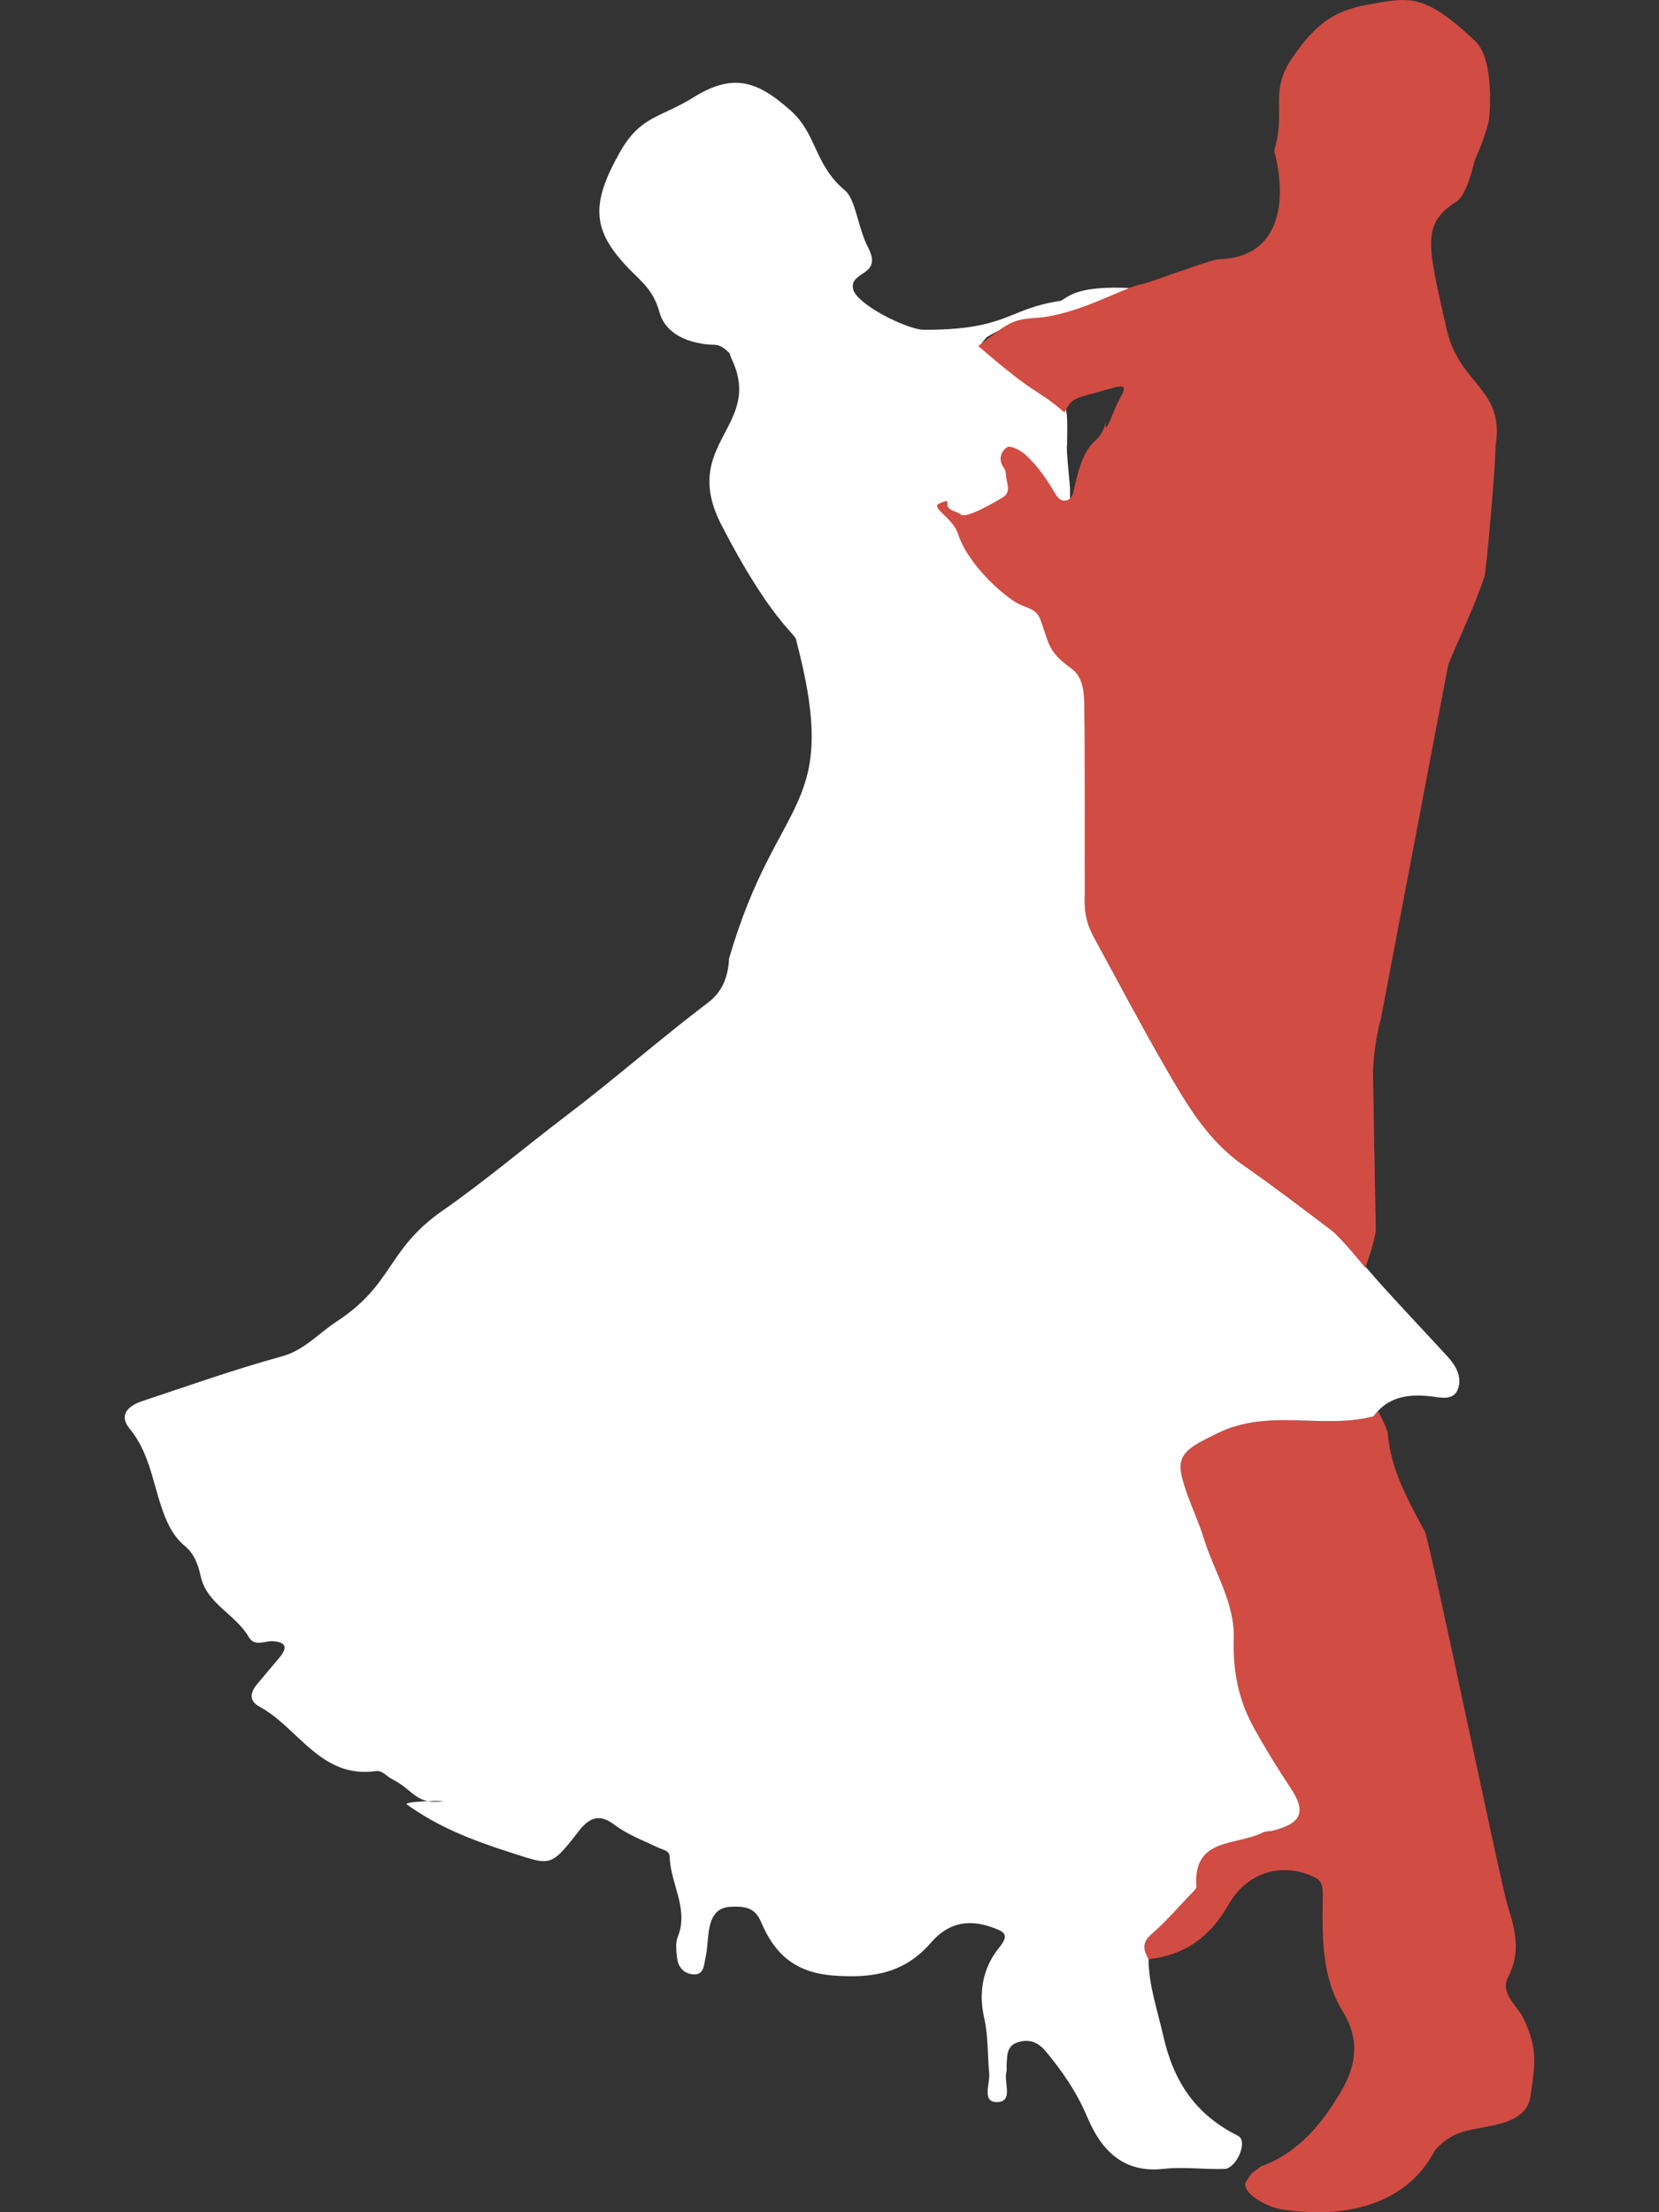 <?xml version="1.0" encoding="utf-8"?>
<!-- Generator: Adobe Illustrator 16.0.0, SVG Export Plug-In . SVG Version: 6.00 Build 0)  -->
<!DOCTYPE svg PUBLIC "-//W3C//DTD SVG 1.1//EN" "http://www.w3.org/Graphics/SVG/1.1/DTD/svg11.dtd">
<svg version="1.1" xmlns="http://www.w3.org/2000/svg" xmlns:xlink="http://www.w3.org/1999/xlink" x="0px" y="0px" width="600px"
	 height="800px" viewBox="0 0 600 800" enable-background="new 0 0 600 800" xml:space="preserve">
<rect x="0" y="0" width="600" height="800" fill="#333333" stroke="none"/>
<g id="Layer_2">
	<g>
		<path fill-rule="evenodd" clip-rule="evenodd" fill="#FFFFFF" d="M517.871-718.796c-8.166-0.939-17.314,0.332-18.213-15.666
			c-6.019,14.595-11.494,24.92-11.16,36.557c0.213,7.443-2.03,12.912-7.195,17.627c-16.281,14.847-32.319,30.048-53.551,37.908
			c-12.936,4.884-22.158,17.85-36.307,19.076c-23.318,2.02-46.285,8.977-70.219,4.381c-9.914-1.904-20.129-3.813-30.465-3.211
			c-15.569,0.906-28.918-3.098-38.621-16.463c-3.643-5.017-9.551-7.914-14.464-11.729c-6.687-15.162-4.86-19.779,9.171-25.779
			c6.73-2.879,17.938-2.893,13.906-15.125c-2.648-8.043,0.461-20.864-4.314-23.514c-14.396-7.992-15.28-23.6-23.971-34.452
			c-11.396-14.233-20.271-18.346-37.108-11.394c-13.646,5.637-27.435,10.021-38.966,21.691c-19.411,19.65-21.401,24.775-4.08,45.936
			c4.365,5.332,9.332,9.957,7.147,18.697c-1.62,6.476,12.423,19.911,16.772,17.289c3.615-2.182,5.766-5.4,9.547-0.464
			c3.604,4.704,1.548,8.77-1.396,12.069c-5.466,6.123-11.912,10.105-20.998,9.256c-36.303-3.387-71.357,10.792-107.793,7.944
			c-7.373-0.579-14.829,4.72-16.425,13.375c-1.774,9.626,5.687,13.522,12.729,16.485c15.304,6.434,31.371,10.266,47.844,12.357
			c2.539-5.17,6.104-7.703,12.439-7.968c17.829-0.741,33.676,2.087,45.564,17.265c9.189,11.729,20.828,18.529,36.83,18.477
			c12.592-0.04,18.996,8.256,20.791,21.984c0.491,3.766,2.883,6.48,5.102,9.274c4.203,5.294,7.666,11.019,10.121,17.317
			c1.508,3.871,2.588,8.209-0.764,11.321c-4.016,3.731-7.422-0.59-10.795-2.171c-8.729-4.096-13.229-13.371-21.443-18.04
			c-4.758-2.702-9.871-9.199-15.301-0.687c-0.099,3.628,0.631,7.217,2.121,10.438c7.544,16.296,5.676,31.625-2.096,47.631
			c-10.113,20.826-13.633,43.438-13.365,66.577c0.086,7.278-0.832,14.177-4.953,20.524c-13.782,21.223-24.055,43.975-28.934,67.523
			c0.084,1.238,0.007,2.267-0.613,2.801c0.176-0.938,0.42-1.864,0.613-2.801c-0.078-1.154-0.295-2.488-0.348-3.783
			c-2.338-57.707-2.225-115.418,2.109-173.005c1.102-14.622,0.722-29.567,4.66-43.964c1.289-7.276-3.359-12.151-7.818-16.204
			c-8.632-7.848-11.838-21.37-25.204-24.204c-0.087,1.787,0.226,3.708-0.319,5.344c-14.787,44.458-29.775,88.85-44.469,133.34
			c-5.604,16.971-10.822,34.146-1.875,51.734c3.258,6.4,3.437,12.549-0.226,19.088c-12.214,21.816-22.248,44.856-36.247,65.65
			c-4.111,6.109-2.082,7.717,3.4,10.775c7.114,3.975,15.744,8.35,19.299,14.938c7.379,13.683,20.693,24.672,22.989,40.168
			c1.956,13.195,15.915,26.601-0.155,40.807c6.013,1.676,10.17,3.324,14.474,3.933c8.043,1.144,8.88,5.263,4.524,10.825
			c-11.758,15.002-8.657,29.852-0.543,45.027c3.158,5.912,5.469,11.795,2.764,19.102c-9.848,26.59-13.312,54.525-17.091,82.455
			c-1.19,8.821,2.097,10.893,9.073,12.703c8.144,2.115,15.873-5.285,21.615-3.545c18.215,5.52,36.777,5.492,55.238,7.553
			c17.645,1.967,35.209,4.671,52.789,7.18c23.664,3.375,44.947-9.6,68.391-9.536c16.84,0.044,33.656-5.376,50.547-5.793
			c11.689-0.292,16.057-12.786,27.01-12.731c0.568,0.004,1.75-3.102,1.634-4.686c-0.747-10.255,6.265-11.189,13.786-12.391
			c7.371-1.178,15.053,1.365,22.215-3.15c12.264-7.729,14.652-6.321,17.375,8.684c0.438,2.39-0.688,5.741,3.877,5.682
			c3.236-4.029-1.262-12.02,5.572-13.762c7.125-1.812,10.886,4.951,15.809,8.52c0.716,0.52,1.37,1.179,1.91,1.883
			c13.467,17.6,31.686,15.521,50.105,11.846c3.281-0.652,7.57-2,7.806-6.287c0.263-4.709-4.3-4.981-7.517-6.162
			c-13.363-4.916-28.039-11.693-32.146-24.563c-4.781-14.99-14.502-28.022-16.133-44.191c-2.016-19.979-5.223-39.836-7.915-59.747
			c-0.231-10.692-3.19-21.068-3.739-31.719c-3.979-13.185-6.826-26.74-12.281-39.441c-3.625-8.438-2.707-14.408,6.917-17.697
			c9.181-3.137,12.946-10.193,12.81-19.689c-0.299-21.31,4.756-42.457,2.006-63.848c0.236-15.209-0.972-30.605,0.959-45.596
			c8-62.041,17.658-123.886,18.066-186.666c0.043-6.531,0.329-13.595,7.934-16.874c-2.354-21.511-1.277-41.86,16.87-57.54
			c7.431-6.42,14.153-13.701,20.884-20.895c3.713-3.966,6.214-7.457,3.316-14.089c-3.385-7.746,0.818-15.256,8.064-19.167
			c5.889-3.179,9.855-7.403,12.768-13.073C527.845-718.46,522.518-718.264,517.871-718.796z M381.049-509.803
			c-13.35,15.681-26.836,31.2-41.43,45.728c-6.344,6.315-12.951,12.405-20.986,16.573c-15.166,7.863-21.143,4.928-24.338-11.739
			c-7.531-39.271-2.836-77.14,12.187-114.089c2.157-5.309,5.301-5.049,9.146-5.381c27.613-2.391,55.195-5.453,82.856-6.793
			c12.46-0.604,22.369-4.24,31.261-12.624c8.408-7.927,17.389-15.248,27.482-21.824C450.23-605.508,386.352-516.033,381.049-509.803
			z"/>
	</g>
</g>
<g id="Layer_12">
	<g>
		<path fill-rule="evenodd" clip-rule="evenodd" fill="#D14C43" d="M545.412,714.99c4.676-8.958,2.68-16.866-0.12-25.702
			c-2.5-7.891-28.187-132.075-29.967-135.397c-6.001-11.199-12.291-22.269-13.402-35.315c0.35-0.896-3.534-8.335-3.534-8.335
			s-1.044,0.836-1.684,1.971c-18.356,4.74-37.761-2.956-56.14,5.986c-10.546,5.132-15.235,7.434-13.075,16.024
			c1.903,7.566,5.603,14.663,7.916,22.152c3.717,12.032,11.21,23.239,10.815,36.104c-0.356,11.628,1.591,21.981,7.183,32.173
			c4.162,7.582,8.667,14.862,13.438,22.05c5.695,8.577,3.802,12.736-6.434,15.301c-1.238,0.311-2.676,0.146-3.754,0.711
			c-9.303,4.848-25.315,1.547-23.94,19.545c0.055,0.724-0.971,1.611-1.625,2.293c-4.827,5.03-9.386,10.377-14.646,14.909
			c-3.612,3.113-2.846,5.787-1.071,9.049c13.201-1.452,22.396-8.191,29.004-19.838c6.8-11.985,19.97-15.464,31.381-9.613
			c1.589,0.815,2.317,2.143,2.497,3.8c0.139,1.269,0.137,2.559,0.122,3.84c-0.148,14.011-0.425,28.156,7.22,40.649
			c6.216,10.16,5.064,19.46-0.77,29.288c-7.02,11.821-15.389,21.881-28.722,26.779c-3.262,2.502-3.343,1.854-5.819,6.206
			c0.012,4.835,9.616,8.749,12.544,9.226c22.223,3.616,45.402-0.669,56.163-21.256l0.125-0.105c4.106-4.836,9.06-6.575,13.399-7.426
			c8.395-1.643,19.718-2.62,21.013-12.042c1.536-11.208,2.926-16.498-2.52-28.047C548.791,725.265,542.361,720.838,545.412,714.99z"
			/>
		<path fill-rule="evenodd" clip-rule="evenodd" fill="#FFFFFF" d="M308.518,104.468c-1.304-6.609,10.931-4.527,5.415-15.019
			c-3.623-6.896-4.445-17.325-8.303-20.547c-11.201-9.36-10.084-20.33-19.619-28.86c-12.504-11.188-21.184-13.572-35.41-4.706
			c-11.527,7.187-18.9,6.462-26.347,19.597c-10.938,19.299-9.933,28.666,3.271,42.308c4.412,4.556,8.75,7.622,10.963,15.61
			c2.32,8.383,10.869,10.879,16.753,11.643c3.853,0.501,4.418-0.729,8.601,3.177l0.562,1.714
			c12.244,24.896-18.819,30.72-3.475,60.482c17.263,33.483,26.369,39.117,26.939,41.282c16.607,62.919-6.69,55.151-24.192,115.511
			c-0.288,6.389-2.372,11.943-7.481,15.816c-17.826,13.517-33.916,27.734-51.736,41.26c-14.832,11.26-29.051,23.381-44.314,34.007
			c-20.527,14.288-17.525,26.539-38.479,40.214c-6.516,4.251-11.531,10.289-19.751,12.551
			c-17.044,4.689-33.751,10.608-50.538,16.199c-4.769,1.591-8.684,4.878-4.52,9.906c6.832,8.248,8.219,18.387,11.395,27.947
			c1.818,5.479,3.976,10.677,8.684,14.592c3.23,2.685,4.711,6.528,5.639,10.819c2.162,10.036,12.66,13.805,17.409,22.046
			c2.112,3.664,5.808,1.276,8.812,1.498c5.533,0.405,4.741,2.98,2.077,6.16c-2.667,3.18-5.381,6.322-8.009,9.531
			c-2.43,2.966-2.808,5.924,0.992,7.978c14.093,7.62,22.145,26.146,42.093,23.288c2.319-0.334,3.903,1.934,5.851,2.91
			c7.901,3.966,8.586,9.361,18.287,7.994c2.098-0.294-14.557-0.01-12.936,1.159c11.161,8.068,23.543,12.911,36.662,17.107
			c15.441,4.944,15.037,6.027,25.502-7.446c3.494-4.5,7.131-6.705,12.908-2.318c4.707,3.572,10.514,5.74,15.934,8.314
			c1.729,0.82,4.004,0.984,4.062,3.37c0.231,9.694,7.036,18.681,2.89,28.92c-0.896,2.212-0.505,5.086-0.219,7.597
			c0.359,3.104,2.164,5.447,5.435,5.863c4.36,0.555,4.224-3.321,4.802-5.82c0.857-3.714,0.719-7.655,1.525-11.389
			c0.857-3.961,2.85-7.012,7.688-7.197c4.727-0.178,8.604,0.061,10.861,5.408c4.854,11.485,12.127,18.398,26.238,19.466
			c14.314,1.085,25.776-0.892,35.328-11.962c5.713-6.617,12.799-8.654,21.586-5.628c4.903,1.688,6.921,2.657,2.998,7.497
			c-6.043,7.453-7.461,16.391-5.411,25.407c1.522,6.694,1.166,13.352,1.823,20.007c0.367,3.704-2.793,10.416,2.71,10.444
			c6.166,0.032,2.554-6.964,3.489-10.804c0.221-0.913,0.051-1.917,0.113-2.877c0.205-3.186-0.02-6.635,3.939-7.914
			c4.094-1.318,7.301-0.214,10.135,3.178c6.092,7.289,11.286,14.856,15.067,23.824c4.874,11.574,12.707,20.411,27.59,18.738
			c7.268-0.82,14.732,0.275,22.091,0.022c4.168-0.144,8.683-10.025,4.836-11.961c-15.306-7.697-23.262-19.442-27.053-36.29
			c-2.064-9.164-5.206-18.035-5.307-27.585c-1.774-3.262-2.541-5.936,1.071-9.049c5.26-4.532,9.818-9.879,14.646-14.909
			c0.654-0.682,1.68-1.569,1.625-2.293c-1.375-17.998,14.638-14.697,23.94-19.545c1.078-0.564,2.516-0.4,3.754-0.711
			c10.235-2.564,12.129-6.724,6.434-15.301c-4.771-7.188-9.275-14.468-13.438-22.05c-5.592-10.191-7.539-20.545-7.183-32.173
			c0.395-12.864-7.099-24.071-10.815-36.104c-2.313-7.489-6.013-14.586-7.916-22.152c-2.16-8.591,2.529-10.893,13.075-16.024
			c18.379-8.942,37.783-1.246,56.14-5.986c5.29-7.146,12.545-8.176,20.791-7.257c3.472,0.387,8.4,1.893,9.93-3.054
			c1.276-4.13-0.923-8.071-3.781-11.198c-8.515-9.313-17.25-18.43-25.641-27.851c-1.689-1.894-13.292-15.546-16.176-17.734
			c-10.608-8.041-21.2-16.118-32.112-23.734c-13.19-9.208-20.796-22.528-28.58-36.022c-8.824-15.299-17.021-30.916-25.473-46.402
			c-2.303-4.22-3.312-8.172-3.344-12.634c-0.084-12.802,4.945-25.606,4.711-38.403c-0.113-6.024,5.318-22.986,0.2-26.713
			c-8.376-6.097-7.731-62.124-7.904-63.617c-1.31-11.303-2.587-14.949-2.336-19.813c0.131-2.538-1.569-14.907-1.048-17.329
			c0.077-14.261,1.131-16.114-11.985-23.206c-7.066-3.821-12.073-8.259-17.764-10.916c-2.857-1.333-0.431-2.88,0.62-4.369
			c23.984-14.511,22.637,6.421,39.704-6.536c4.226-1.75-1.759-1.265,12.197-3.578c2.243-0.371,3.224,0.319,5.389,0.082
			c10.991-1.207,11.112-3.148,25.942-3.602c-51.922-9.699-53.378,0.008-56.775,0.516c-18.903,2.824-18.932,10.557-49.293,10.413
			C328.248,119.224,309.628,110.088,308.518,104.468z"/>
		<path fill-rule="evenodd" clip-rule="evenodd" fill="#D14C43" d="M523.768,240.392c4.07-10.072,9.766-21.537,13.171-32.122
			c0.574-1.786,3.947-39.282,3.937-46.97c3.472-21.069-13.1-21.81-17.704-42.333c-6.74-30.054-9.329-37.82,3.495-46.017
			c4.106-2.626,6.154-13.523,6.801-15.183c1.731-4.45,2.38-4.772,4.861-13.496c0.518-1.821,2.304-22.69-4.749-29.359
			c-18.93-17.898-24.15-15.803-39.041-13.195c-12.664,2.219-19.065,7.661-26.839,18.696c-9.069,12.873-2.365,19.528-6.882,34.037
			c4.807,18.283,2.38,38.669-20.087,39.328c-3.113,0.092-25.27,8.627-28.017,9.05c-6.102,0.94-23.136,11.33-38.613,12.182
			c-8.829,0.486-10.651,2.863-20.301,10.12c22.512,19.439,19.844,14.343,31.17,24.011c3.279-5.785,2.506-4.571,17.6-8.893
			c7.122-2.039,2.68,2.424,0.503,7.937c-4.74,12-2.854,3.155-3.075,4.229c-2.846,10.667-6.857,2.833-11.642,24.79
			c-0.321,1.469-0.837,3.443-2.905,3.793c-1.773,0.304-2.926-1.021-3.758-2.412c-3.119-5.206-6.455-10.298-11.027-14.304
			c-1.709-1.5-5.219-3.304-6.391-2.563c-2.245,1.415-3.439,4.498-1.204,7.491c0.532,0.713,0.722,1.807,0.768,2.736
			c0.128,2.709,2.076,5.91-1.146,7.892c-2.914,1.793-13.257,7.825-15.197,6.231c-1.201-0.986-3.068-1.165-4.217-2.209
			c-1.75-1.591,1.304-4.021-3.695-1.713c-3.07,1.416,5.018,5.179,6.857,10.836c3.842,11.812,17.367,23.116,21.944,25.404
			c3.599,1.799,6.458,1.706,7.995,5.986c3.377,9.39,2.765,11.322,11.141,17.42c5.119,3.725,4.543,10.979,4.655,17.003
			c0.235,12.797,0.06,54.728,0.144,67.529c0.031,4.462,1.041,8.414,3.344,12.634c8.451,15.486,16.648,31.104,25.473,46.402
			c7.784,13.494,15.39,26.814,28.58,36.022c10.912,7.616,21.504,15.693,32.112,23.734c2.884,2.188,11.949,13.33,11.949,13.33
			s3.888-10.456,3.806-14.293c-0.59-27.772-0.783-45.803-0.98-53.775c-0.234-9.592,1.951-19.041,2.825-22.038L523.768,240.392z"/>
	</g>
</g>
<g id="Layer_22">
	<g>
		<path fill-rule="evenodd" clip-rule="evenodd" fill="#D14C43" d="M152.349,968.172c-58.443,38.068,4.744,33.881,24.777,37.588
			c36.387,6.733,105.123-1.269,141.029-2.624c23.08-0.868,168.982,11.28,80.281-33.818c-10.191-3.848-63.396-19.226-73.926-20.771
			c-22.473-3.292-29.334-19.214-30.77-37.484c-0.738-9.375,4.957-19.574,8.906-28.908c3.521-8.315,8.67-16.186,9.43-25.253
			c1.449-17.261-0.885-34.565-16.15-44.944c-16.211-11.019-29.105-15.803-47.656-8.388c-17,6.794-23.387,25.011-28.246,41.181
			c-4.459,14.838-2.186,30.403-1.18,45.893c0.65,9.999,4.223,12.301,12.391,15.428c10.354,3.961,8.322,5.217,4.459,24.004
			c-4.27,20.786-18.979,19.361-31.891,22.848C186.505,957.591,168.456,959.482,152.349,968.172z"/>
	</g>
</g>
</svg>
